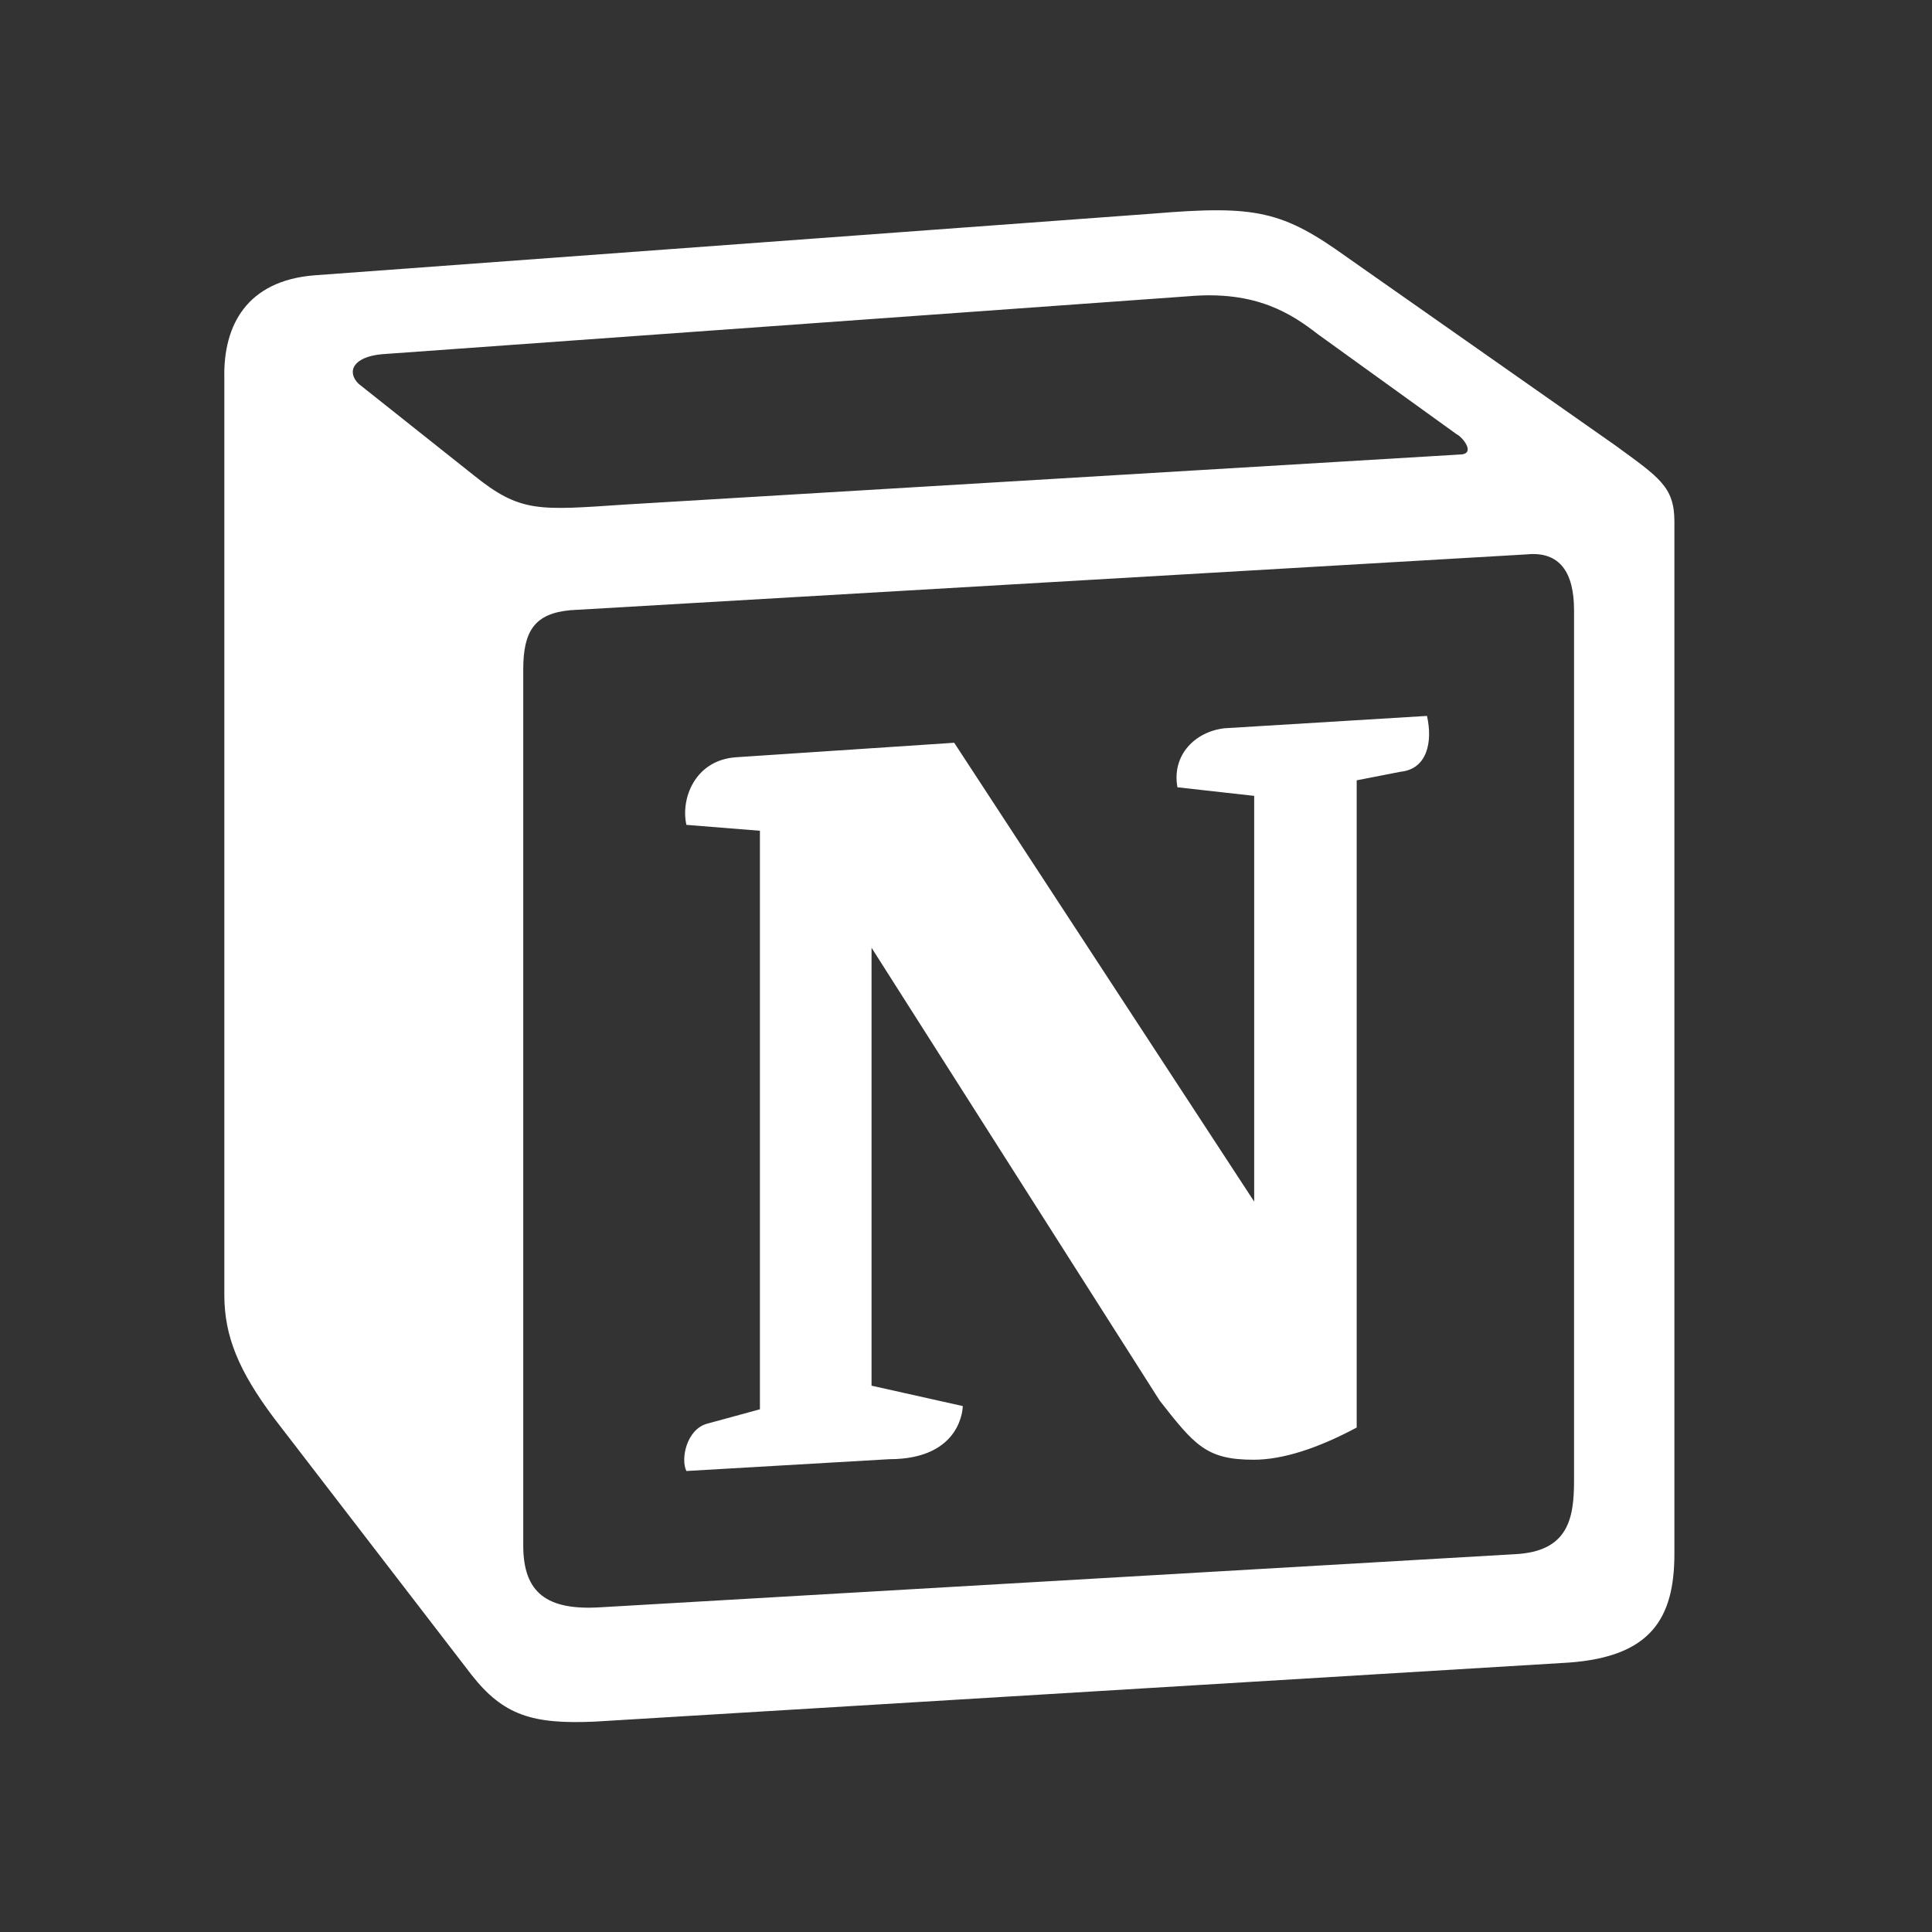 <?xml version="1.0" encoding="utf-8"?>
<!-- Generator: Adobe Illustrator 25.0.1, SVG Export Plug-In . SVG Version: 6.00 Build 0)  -->
<svg version="1.1" id="Layer_1" xmlns="http://www.w3.org/2000/svg" xmlns:xlink="http://www.w3.org/1999/xlink" x="0px" y="0px"
	 viewBox="0 0 360 360" style="enable-background:new 0 0 360 360;" xml:space="preserve">
<rect x="0" y="0" width="360" height="360" fill="#333333" stroke="none"/>
<path style="fill-rule:evenodd;clip-rule:evenodd;fill:#FFFFFF;" d="M88.2,88.5c8.8,7.1,12.1,6.6,28.5,5.5l155.2-9.3
	c3.3,0,0.6-3.3-0.5-3.8l-25.8-18.6c-4.9-3.8-11.5-8.2-24.1-7.1L71.2,66c-5.5,0.5-6.6,3.3-4.4,5.5L88.2,88.5z M97.5,124.7V288
	c0,8.8,4.4,12.1,14.3,11.5l170.5-9.9c9.9-0.5,11-6.6,11-13.7V113.7c0-7.1-2.7-11-8.8-10.4l-178.2,10.4
	C99.7,114.3,97.5,117.5,97.5,124.7L97.5,124.7z M265.9,133.4c1.1,4.9,0,9.9-4.9,10.4l-8.2,1.6V266c-7.1,3.8-13.7,6-19.2,6
	c-8.8,0-11-2.7-17.5-11l-53.7-84.4v81.6l17,3.8c0,0,0,9.9-13.7,9.9l-37.8,2.2c-1.1-2.2,0-7.7,3.8-8.8l9.9-2.7V154.8l-13.7-1.1
	c-1.1-4.9,1.6-12.1,9.3-12.6l40.6-2.7l55.9,85.5v-75.6l-14.3-1.6c-1.1-6,3.3-10.4,8.8-11L265.9,133.4z M58.6,51.3l156.3-11.5
	c19.2-1.6,24.1-0.5,36.2,8.2L301,83c8.2,6,11,7.7,11,14.2v192.3c0,12.1-4.4,19.2-19.7,20.3l-181.5,11c-11.5,0.5-17-1.1-23-8.8
	l-36.7-47.7c-6.6-8.8-9.3-15.3-9.3-23V70.4C41.6,60.6,46,52.3,58.6,51.3z"/>
</svg>
